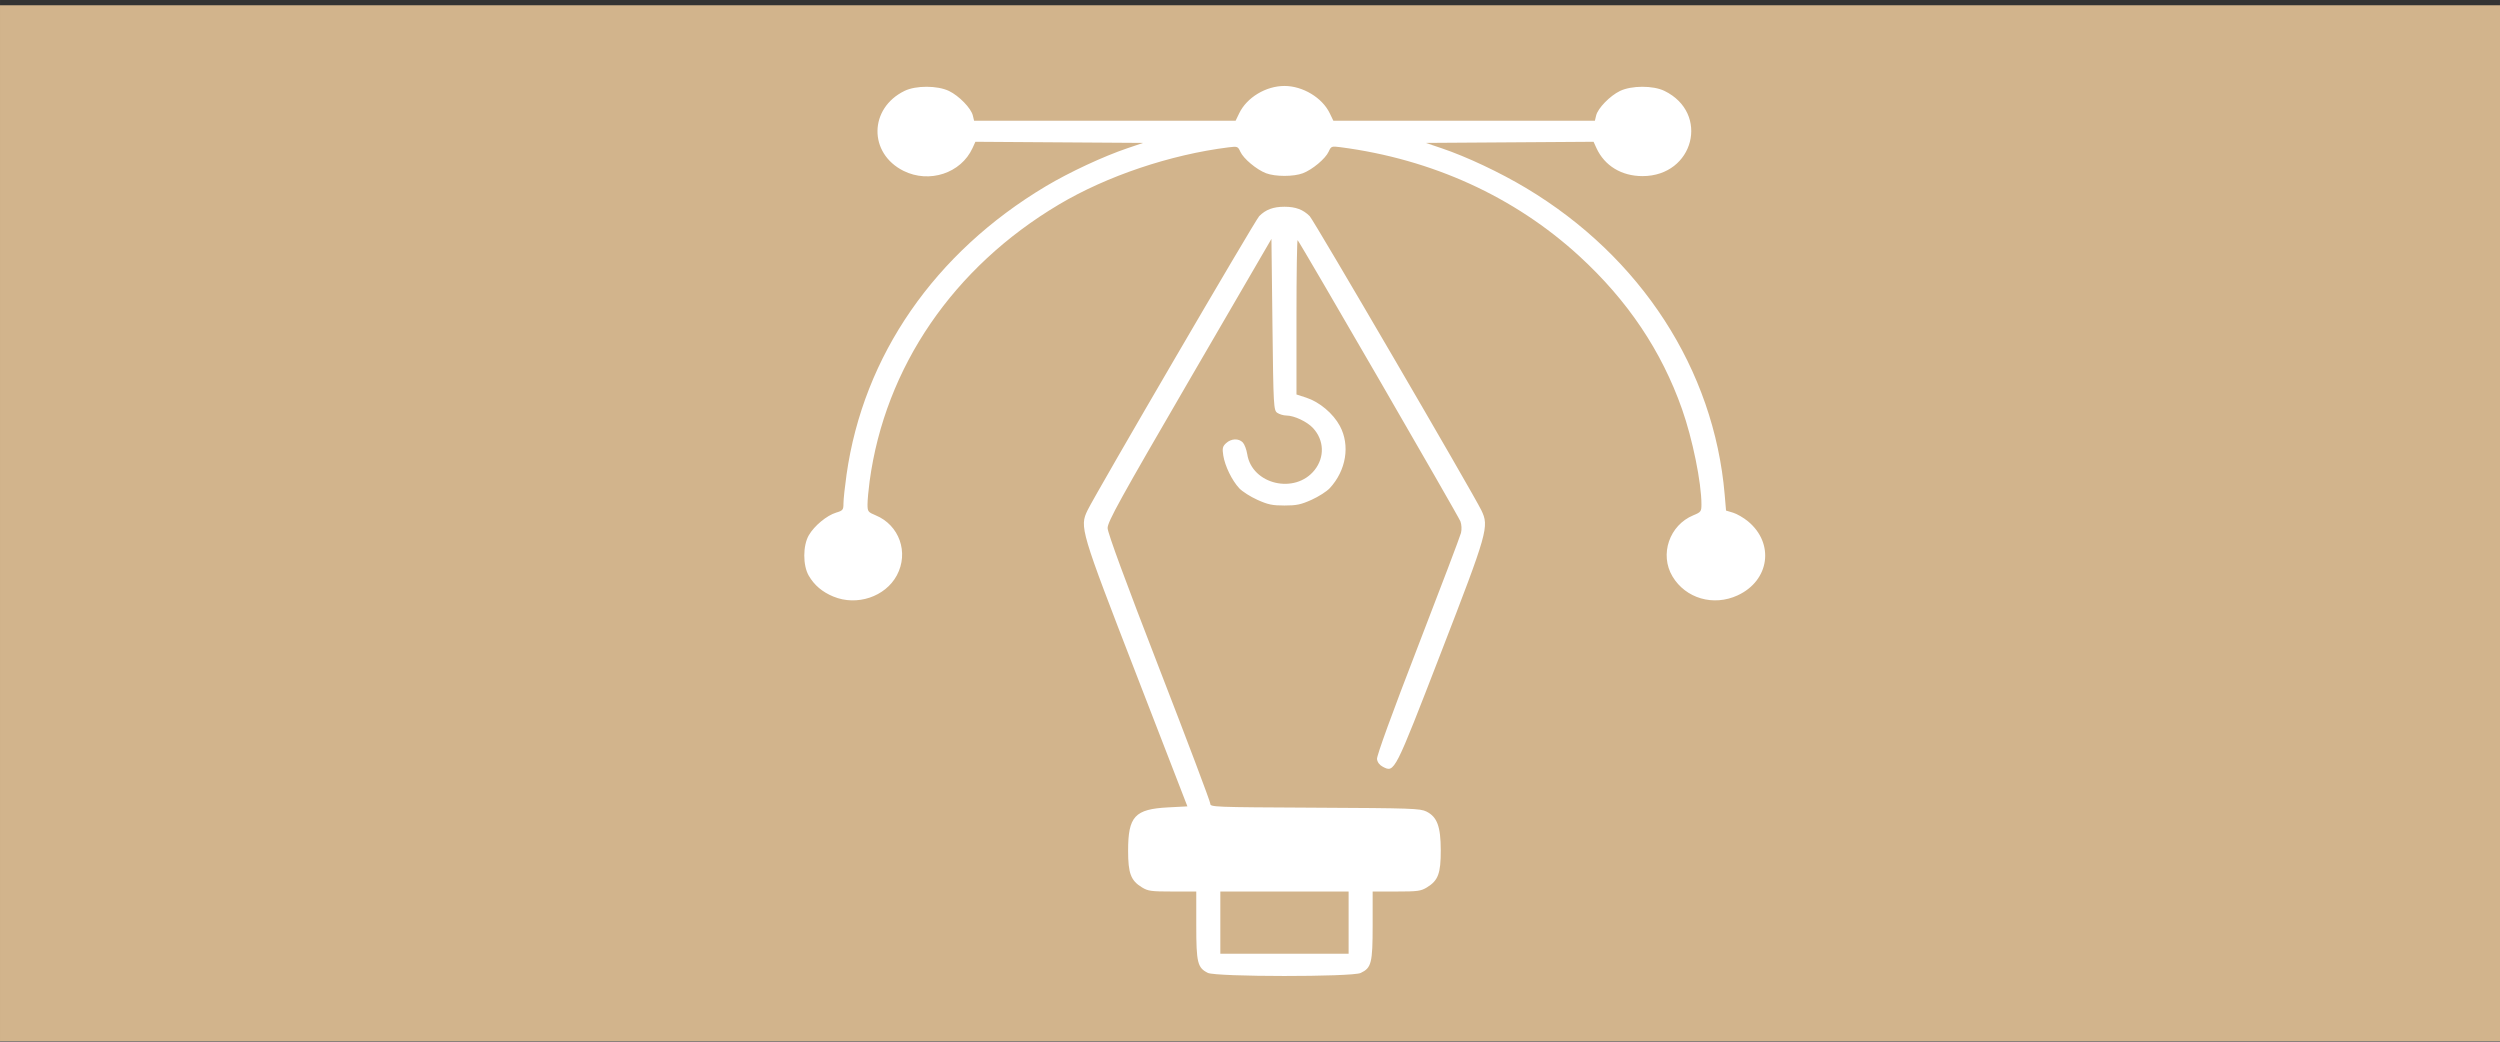 <?xml version="1.0" encoding="UTF-8" standalone="no"?>
<!-- Created with Inkscape (http://www.inkscape.org/) -->

<svg
   width="600"
   height="250"
   viewBox="0 0 158.75 66.146"
   version="1.1"
   id="svg1"
   xml:space="preserve"
   inkscape:version="1.3.2 (091e20e, 2023-11-25, custom)"
   sodipodi:docname="actualiza1.svg"
   xmlns:inkscape="http://www.inkscape.org/namespaces/inkscape"
   xmlns:sodipodi="http://sodipodi.sourceforge.net/DTD/sodipodi-0.dtd"
   xmlns="http://www.w3.org/2000/svg"
   xmlns:svg="http://www.w3.org/2000/svg"><rect x="0" y="0" width="158.75" height="66.146" fill="#333333" stroke="none"/><sodipodi:namedview
     id="namedview1"
     pagecolor="#ffffff"
     bordercolor="#000000"
     borderopacity="0.25"
     inkscape:showpageshadow="2"
     inkscape:pageopacity="0.0"
     inkscape:pagecheckerboard="0"
     inkscape:deskcolor="#d1d1d1"
     inkscape:document-units="mm"
     showgrid="false"
     inkscape:zoom="0.46235269"
     inkscape:cx="525.5728"
     inkscape:cy="524.49137"
     inkscape:window-width="1366"
     inkscape:window-height="715"
     inkscape:window-x="-8"
     inkscape:window-y="-8"
     inkscape:window-maximized="1"
     inkscape:current-layer="layer1" /><defs
     id="defs1" /><g
     inkscape:label="Capa 1"
     inkscape:groupmode="layer"
     id="layer1"><rect
       style="opacity:1;fill:#d2b48c;fill-opacity:1;stroke:#d2b48c;stroke-width:0;stroke-linecap:round;stroke-linejoin:round;stroke-dasharray:none;stroke-opacity:1"
       id="rect1"
       width="158.751"
       height="65.78"
       x="0"
       y="0.335"
       inkscape:export-filename="actualiza1.png"
       inkscape:export-xdpi="96"
       inkscape:export-ydpi="96" /><path
       style="fill:#ffffff;fill-opacity:1;stroke-width:0.46"
       d="m 76.697,61.778 c -0.655,-0.325 -0.734,-0.647 -0.734,-3.009 v -2.157 h -1.509 c -1.357,0 -1.552,-0.027 -1.941,-0.264 -0.704,-0.43 -0.878,-0.888 -0.878,-2.321 -3.47e-4,-2.19 0.421,-2.646 2.543,-2.758 l 1.222,-0.064 -3.24,-8.371 c -3.564,-9.206 -3.613,-9.371 -3.097,-10.437 0.517,-1.068 10.636,-18.405 10.895,-18.669 0.414,-0.42 0.895,-0.599 1.605,-0.599 0.71,0 1.191,0.18 1.605,0.599 0.26,0.263 10.378,17.6 10.895,18.669 0.505,1.044 0.42,1.344 -2.573,9.08 -2.951,7.628 -2.934,7.594 -3.674,7.217 -0.212,-0.108 -0.351,-0.29 -0.376,-0.494 -0.025,-0.2 0.961,-2.915 2.598,-7.146 1.451,-3.753 2.682,-6.998 2.735,-7.212 0.055,-0.22 0.039,-0.539 -0.036,-0.735 -0.131,-0.344 -10.192,-17.723 -10.336,-17.855 -0.041,-0.038 -0.075,2.151 -0.075,4.865 v 4.933 l 0.616,0.2 c 0.845,0.274 1.715,1.006 2.142,1.802 0.659,1.231 0.399,2.821 -0.645,3.949 -0.191,0.206 -0.71,0.537 -1.153,0.737 -0.677,0.304 -0.954,0.363 -1.723,0.363 -0.769,0 -1.046,-0.058 -1.723,-0.363 -0.444,-0.2 -0.963,-0.531 -1.153,-0.737 -0.46,-0.497 -0.904,-1.41 -1.009,-2.077 -0.072,-0.457 -0.044,-0.579 0.182,-0.785 0.325,-0.297 0.796,-0.315 1.059,-0.041 0.107,0.112 0.234,0.448 0.281,0.746 0.303,1.924 3.039,2.565 4.278,1.003 0.648,-0.817 0.608,-1.895 -0.098,-2.661 -0.379,-0.411 -1.195,-0.796 -1.696,-0.8 -0.179,-0.001 -0.437,-0.077 -0.573,-0.168 -0.237,-0.158 -0.25,-0.39 -0.311,-5.606 l -0.064,-5.441 -5.204,8.949 c -4.402,7.569 -5.203,9.02 -5.199,9.414 0.003,0.303 1.144,3.401 3.262,8.866 1.792,4.62 3.257,8.503 3.257,8.628 0,0.223 0.146,0.228 6.651,0.261 6.146,0.03 6.683,0.049 7.075,0.244 0.682,0.34 0.907,0.948 0.91,2.463 0.003,1.467 -0.165,1.919 -0.875,2.352 -0.389,0.237 -0.585,0.264 -1.941,0.264 h -1.509 v 2.157 c 0,2.382 -0.078,2.693 -0.76,3.015 -0.548,0.259 -9.185,0.254 -9.709,-0.006 z M 85.637,58.588 V 56.612 H 81.564 77.491 v 1.976 1.976 h 4.073 4.073 z M 52.923,37.884 c -0.709,-0.293 -1.214,-0.721 -1.567,-1.328 -0.38,-0.652 -0.378,-1.907 0.003,-2.566 0.348,-0.602 1.144,-1.261 1.739,-1.44 0.426,-0.128 0.462,-0.175 0.462,-0.589 0,-0.248 0.088,-1.067 0.195,-1.822 C 54.826,22.584 59.351,16.039 66.416,11.824 67.908,10.934 70.067,9.928 71.586,9.414 l 1.004,-0.339 -5.326,-0.036 -5.326,-0.036 -0.183,0.401 c -0.729,1.594 -2.743,2.26 -4.377,1.448 -2.238,-1.113 -2.202,-3.981 0.064,-5.082 0.718,-0.349 2.087,-0.346 2.819,0.007 0.636,0.306 1.402,1.094 1.513,1.555 l 0.081,0.335 h 8.303 8.303 l 0.232,-0.48 c 0.483,-0.999 1.695,-1.729 2.872,-1.729 1.16,0 2.397,0.745 2.872,1.729 l 0.232,0.48 h 8.303 8.303 l 0.081,-0.335 c 0.111,-0.461 0.877,-1.248 1.513,-1.555 0.731,-0.352 2.101,-0.356 2.819,-0.007 2.905,1.412 1.879,5.413 -1.388,5.413 -1.332,0 -2.411,-0.657 -2.925,-1.779 l -0.183,-0.401 -5.326,0.036 -5.326,0.036 1.004,0.339 c 1.587,0.536 3.702,1.533 5.36,2.525 7.296,4.365 11.938,11.529 12.614,19.469 l 0.086,1.013 0.445,0.134 c 0.245,0.074 0.671,0.32 0.947,0.548 1.7,1.403 1.372,3.764 -0.654,4.702 -1.537,0.712 -3.305,0.198 -4.141,-1.205 -0.83,-1.393 -0.194,-3.253 1.326,-3.879 0.482,-0.198 0.515,-0.244 0.515,-0.692 0,-1.385 -0.565,-4.157 -1.232,-6.049 -1.307,-3.706 -3.456,-6.905 -6.528,-9.721 -4.111,-3.767 -9.344,-6.153 -15.164,-6.912 -0.564,-0.073 -0.59,-0.063 -0.747,0.282 -0.202,0.446 -1.031,1.14 -1.637,1.372 -0.587,0.224 -1.75,0.224 -2.338,0 -0.603,-0.23 -1.434,-0.925 -1.634,-1.366 -0.153,-0.338 -0.183,-0.349 -0.747,-0.279 -3.7,0.464 -7.726,1.82 -10.771,3.63 -6.705,3.984 -11.041,10.324 -12.023,17.579 -0.073,0.542 -0.133,1.201 -0.133,1.465 0,0.448 0.034,0.493 0.515,0.692 1.505,0.62 2.122,2.366 1.348,3.812 -0.729,1.361 -2.535,1.966 -4.027,1.349 z"
       id="path1" /></g></svg>
